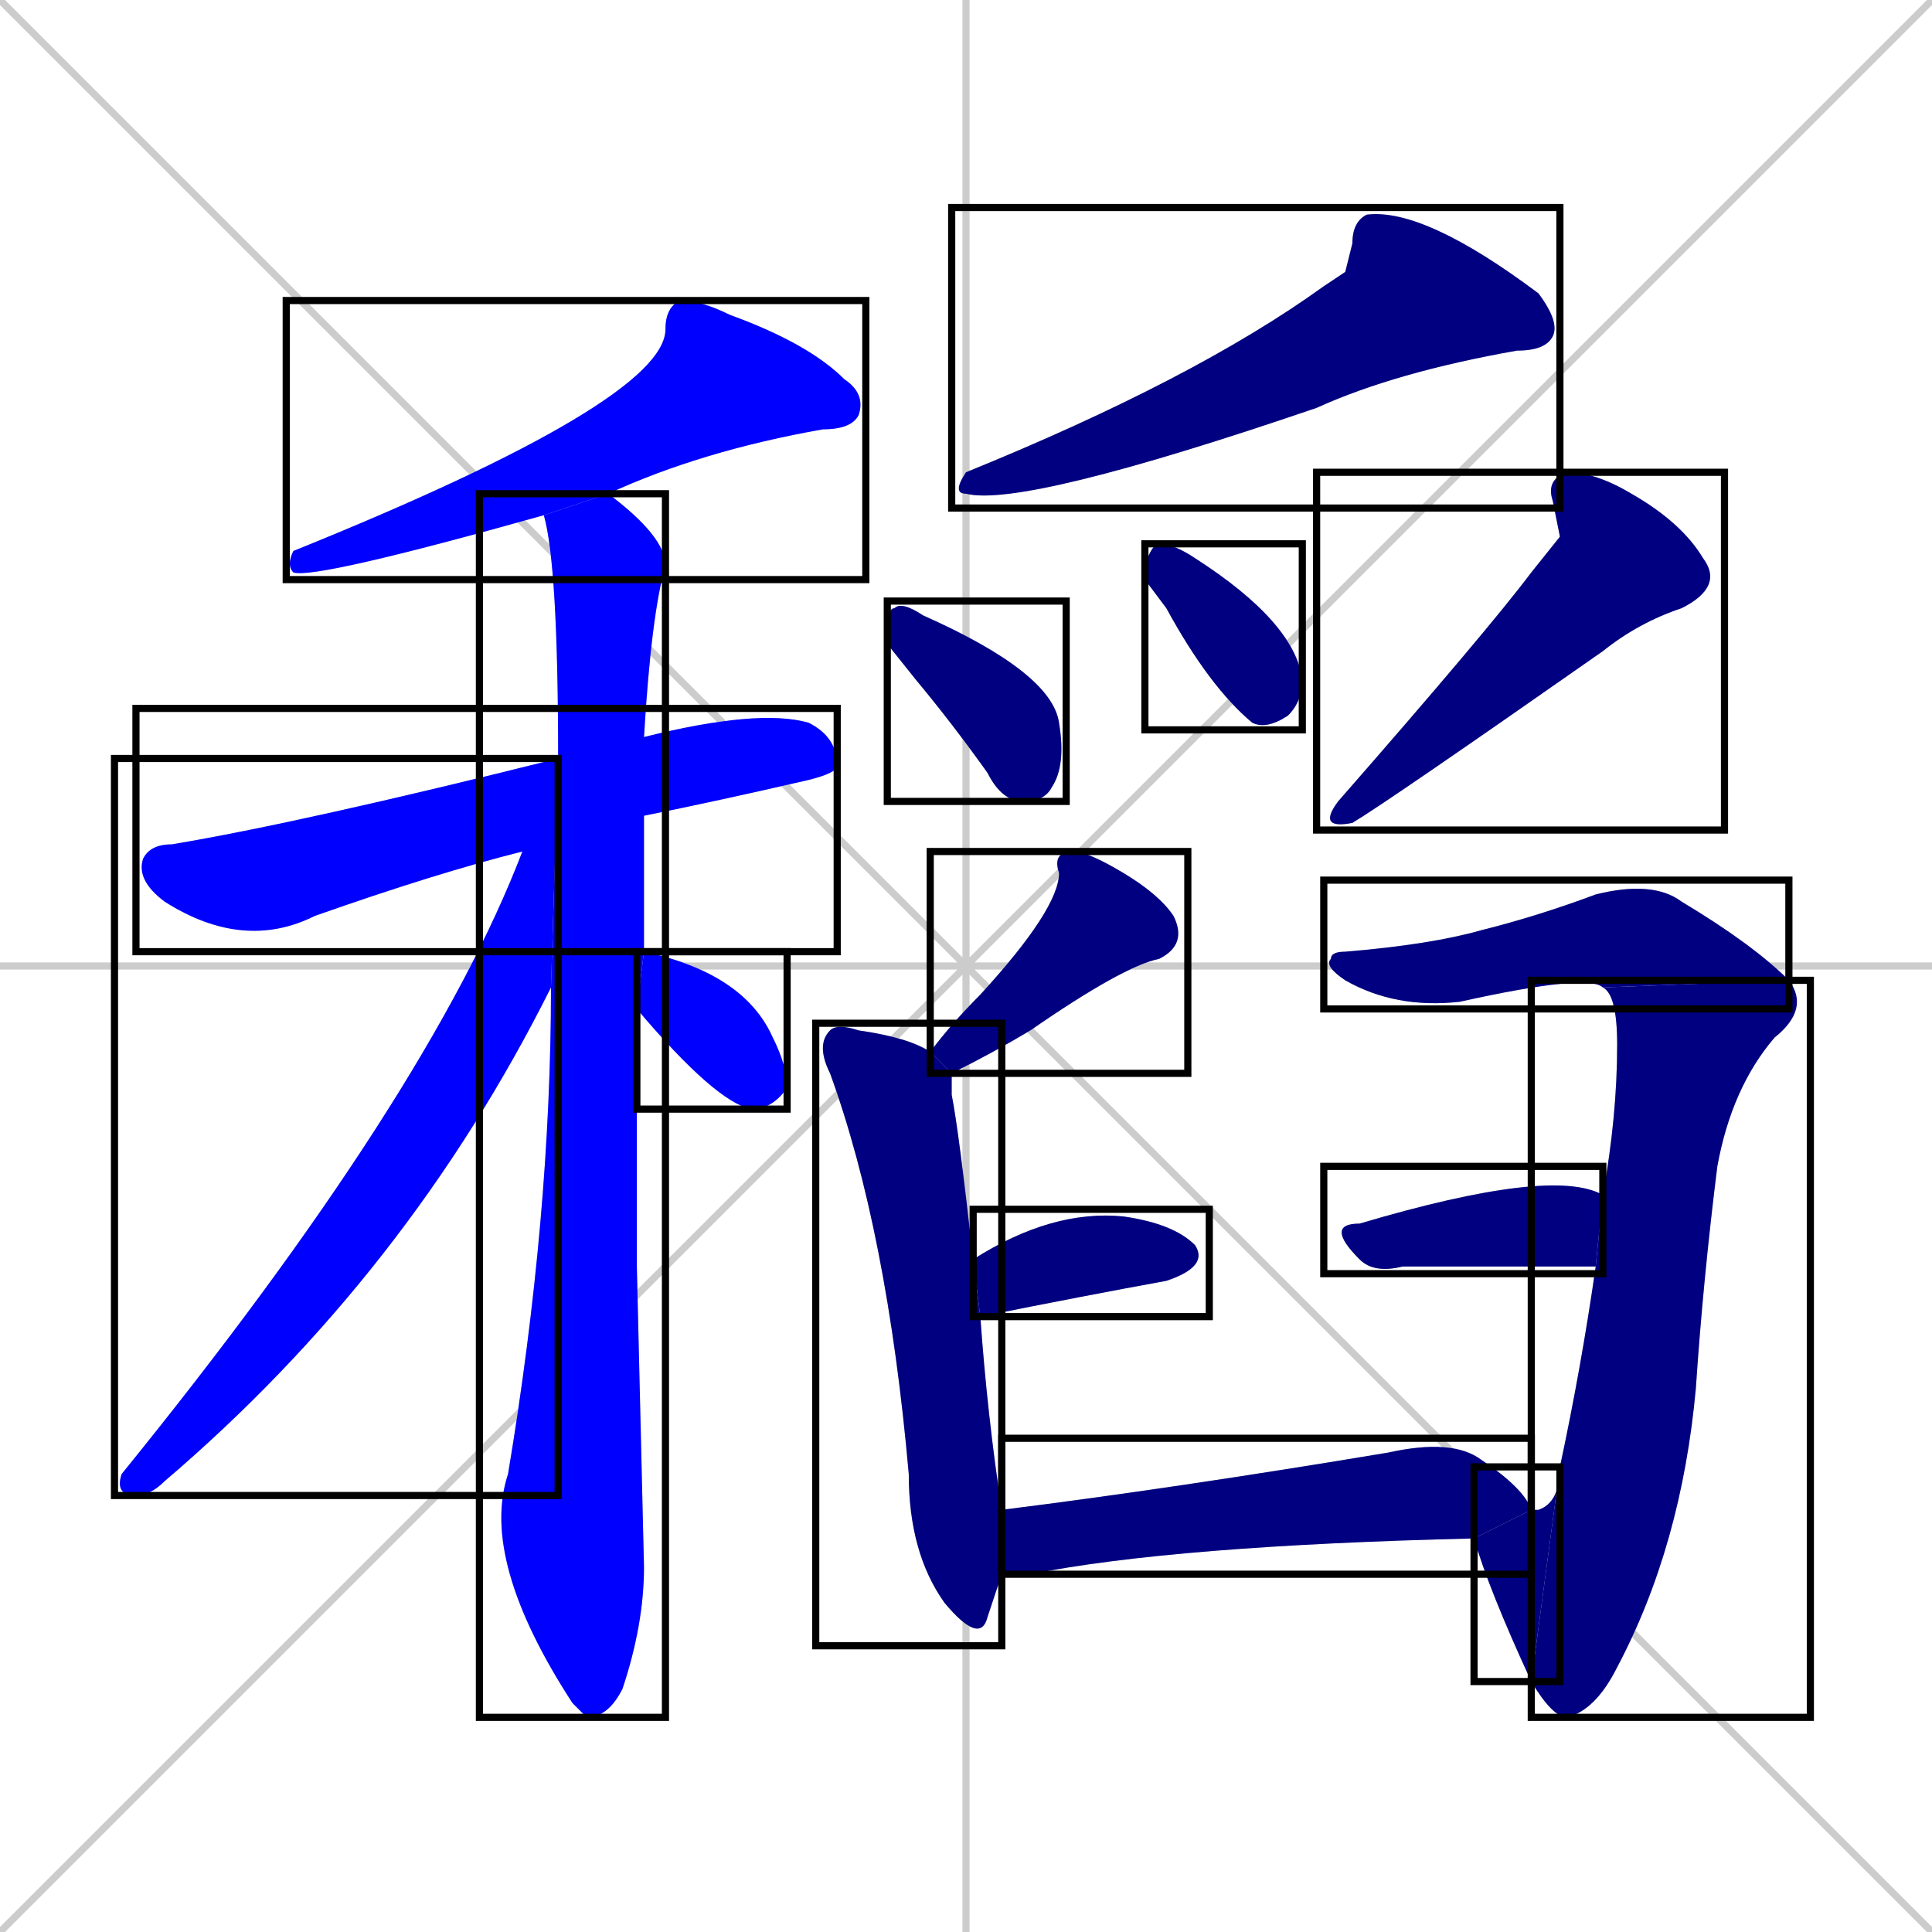 <svg xmlns="http://www.w3.org/2000/svg" xmlns:xlink="http://www.w3.org/1999/xlink" width="270" height="270"><defs><clipPath id="clip-mask-1"><use xlink:href="#rect-1" /></clipPath><clipPath id="clip-mask-2"><use xlink:href="#rect-2" /></clipPath><clipPath id="clip-mask-3"><use xlink:href="#rect-3" /></clipPath><clipPath id="clip-mask-4"><use xlink:href="#rect-4" /></clipPath><clipPath id="clip-mask-5"><use xlink:href="#rect-5" /></clipPath><clipPath id="clip-mask-6"><use xlink:href="#rect-6" /></clipPath><clipPath id="clip-mask-7"><use xlink:href="#rect-7" /></clipPath><clipPath id="clip-mask-8"><use xlink:href="#rect-8" /></clipPath><clipPath id="clip-mask-9"><use xlink:href="#rect-9" /></clipPath><clipPath id="clip-mask-10"><use xlink:href="#rect-10" /></clipPath><clipPath id="clip-mask-11"><use xlink:href="#rect-11" /></clipPath><clipPath id="clip-mask-12"><use xlink:href="#rect-12" /></clipPath><clipPath id="clip-mask-13"><use xlink:href="#rect-13" /></clipPath><clipPath id="clip-mask-14"><use xlink:href="#rect-14" /></clipPath><clipPath id="clip-mask-15"><use xlink:href="#rect-15" /></clipPath><clipPath id="clip-mask-16"><use xlink:href="#rect-16" /></clipPath><clipPath id="clip-mask-17"><use xlink:href="#rect-17" /></clipPath></defs><path d="M 0 0 L 270 270 M 270 0 L 0 270 M 135 0 L 135 270 M 0 135 L 270 135" stroke="#CCCCCC" /><path d="M 76 72 Q 44 81 41 80 Q 40 79 41 77 Q 93 56 93 46 Q 93 43 95 42 Q 98 42 102 44 Q 113 48 118 53 Q 121 55 120 58 Q 119 60 115 60 Q 98 63 85 69" fill="#CCCCCC"/><path d="M 73 119 Q 61 122 44 128 Q 34 133 23 126 Q 19 123 20 120 Q 21 118 24 118 Q 42 115 78 106 L 90 103 Q 106 99 113 101 Q 117 103 117 107 Q 117 108 113 109 Q 100 112 90 114" fill="#CCCCCC"/><path d="M 89 177 L 90 219 Q 90 227 87 236 Q 85 240 82 240 Q 81 239 80 238 Q 67 218 71 206 Q 77 170 77 138 L 78 106 Q 78 79 76 72 L 85 69 Q 93 75 93 79 Q 91 86 90 103 L 90 114 Q 90 121 90 133 L 89 141" fill="#CCCCCC"/><path d="M 77 138 Q 57 178 23 207 Q 21 209 19 209 Q 16 209 17 206 Q 60 153 73 119 L 78 106" fill="#CCCCCC"/><path d="M 90 133 Q 104 136 108 145 Q 110 149 110 152 Q 108 155 105 155 Q 100 154 89 141" fill="#CCCCCC"/><path d="M 188 38 L 189 34 Q 189 31 191 30 Q 199 29 215 41 Q 218 45 217 47 Q 216 49 212 49 Q 195 52 184 57 Q 143 71 135 69 Q 133 69 135 66 Q 167 53 185 40" fill="#CCCCCC"/><path d="M 124 90 L 124 88 Q 124 85 125 85 Q 126 84 129 86 Q 147 94 148 101 Q 149 107 147 110 Q 146 112 143 112 Q 140 112 138 108 Q 133 101 128 95" fill="#CCCCCC"/><path d="M 160 81 L 160 79 Q 161 76 162 76 Q 164 76 167 78 Q 181 87 182 95 Q 182 98 180 100 Q 177 102 175 101 Q 169 96 163 85" fill="#CCCCCC"/><path d="M 218 75 L 217 70 Q 216 67 219 66 Q 223 66 228 69 Q 235 73 238 78 Q 241 82 235 85 Q 229 87 224 91 Q 194 112 189 115 Q 184 116 187 112 Q 208 88 214 80" fill="#CCCCCC"/><path d="M 130 147 Q 133 143 137 139 Q 148 127 148 122 Q 147 119 150 119 Q 152 119 157 122 Q 162 125 164 128 Q 166 132 162 134 Q 157 135 144 144 Q 139 147 133 150" fill="#CCCCCC"/><path d="M 133 151 L 133 153 Q 134 158 136 176 L 137 184 Q 138 198 140 211 L 140 220 Q 139 223 138 226 Q 137 230 132 224 Q 127 217 127 206 Q 124 172 116 150 Q 114 146 116 144 Q 117 143 120 144 Q 127 145 130 147 L 133 150" fill="#CCCCCC"/><path d="M 136 176 Q 147 169 157 170 Q 164 171 167 174 Q 169 177 163 179 Q 152 181 137 184" fill="#CCCCCC"/><path d="M 224 138 Q 222 136 204 140 Q 195 141 188 137 Q 185 135 186 134 Q 186 133 188 133 Q 200 132 207 130 Q 215 128 223 125 Q 231 123 235 126 Q 245 132 250 137" fill="#CCCCCC"/><path d="M 218 205 Q 221 191 223 177 L 224 167 Q 226 156 226 146 Q 226 139 224 138 L 250 137 Q 253 141 248 145 Q 242 152 240 163 Q 238 179 237 194 Q 235 216 226 233 Q 223 239 219 240 Q 217 240 214 235" fill="#CCCCCC"/><path d="M 214 211 Q 215 211 215 211 Q 218 210 218 205 L 214 235 Q 208 222 206 215" fill="#CCCCCC"/><path d="M 223 177 Q 211 177 196 177 Q 192 178 190 176 Q 185 171 190 171 Q 217 163 224 167" fill="#CCCCCC"/><path d="M 140 211 Q 164 208 194 203 Q 203 201 207 204 Q 213 208 214 211 L 206 215 Q 164 216 144 220 Q 142 220 140 220" fill="#CCCCCC"/><path d="M 76 72 Q 44 81 41 80 Q 40 79 41 77 Q 93 56 93 46 Q 93 43 95 42 Q 98 42 102 44 Q 113 48 118 53 Q 121 55 120 58 Q 119 60 115 60 Q 98 63 85 69" fill="#0000ff" clip-path="url(#clip-mask-1)" /><path d="M 73 119 Q 61 122 44 128 Q 34 133 23 126 Q 19 123 20 120 Q 21 118 24 118 Q 42 115 78 106 L 90 103 Q 106 99 113 101 Q 117 103 117 107 Q 117 108 113 109 Q 100 112 90 114" fill="#0000ff" clip-path="url(#clip-mask-2)" /><path d="M 89 177 L 90 219 Q 90 227 87 236 Q 85 240 82 240 Q 81 239 80 238 Q 67 218 71 206 Q 77 170 77 138 L 78 106 Q 78 79 76 72 L 85 69 Q 93 75 93 79 Q 91 86 90 103 L 90 114 Q 90 121 90 133 L 89 141" fill="#0000ff" clip-path="url(#clip-mask-3)" /><path d="M 77 138 Q 57 178 23 207 Q 21 209 19 209 Q 16 209 17 206 Q 60 153 73 119 L 78 106" fill="#0000ff" clip-path="url(#clip-mask-4)" /><path d="M 90 133 Q 104 136 108 145 Q 110 149 110 152 Q 108 155 105 155 Q 100 154 89 141" fill="#0000ff" clip-path="url(#clip-mask-5)" /><path d="M 188 38 L 189 34 Q 189 31 191 30 Q 199 29 215 41 Q 218 45 217 47 Q 216 49 212 49 Q 195 52 184 57 Q 143 71 135 69 Q 133 69 135 66 Q 167 53 185 40" fill="#000080" clip-path="url(#clip-mask-6)" /><path d="M 124 90 L 124 88 Q 124 85 125 85 Q 126 84 129 86 Q 147 94 148 101 Q 149 107 147 110 Q 146 112 143 112 Q 140 112 138 108 Q 133 101 128 95" fill="#000080" clip-path="url(#clip-mask-7)" /><path d="M 160 81 L 160 79 Q 161 76 162 76 Q 164 76 167 78 Q 181 87 182 95 Q 182 98 180 100 Q 177 102 175 101 Q 169 96 163 85" fill="#000080" clip-path="url(#clip-mask-8)" /><path d="M 218 75 L 217 70 Q 216 67 219 66 Q 223 66 228 69 Q 235 73 238 78 Q 241 82 235 85 Q 229 87 224 91 Q 194 112 189 115 Q 184 116 187 112 Q 208 88 214 80" fill="#000080" clip-path="url(#clip-mask-9)" /><path d="M 130 147 Q 133 143 137 139 Q 148 127 148 122 Q 147 119 150 119 Q 152 119 157 122 Q 162 125 164 128 Q 166 132 162 134 Q 157 135 144 144 Q 139 147 133 150" fill="#000080" clip-path="url(#clip-mask-10)" /><path d="M 133 151 L 133 153 Q 134 158 136 176 L 137 184 Q 138 198 140 211 L 140 220 Q 139 223 138 226 Q 137 230 132 224 Q 127 217 127 206 Q 124 172 116 150 Q 114 146 116 144 Q 117 143 120 144 Q 127 145 130 147 L 133 150" fill="#000080" clip-path="url(#clip-mask-11)" /><path d="M 136 176 Q 147 169 157 170 Q 164 171 167 174 Q 169 177 163 179 Q 152 181 137 184" fill="#000080" clip-path="url(#clip-mask-12)" /><path d="M 224 138 Q 222 136 204 140 Q 195 141 188 137 Q 185 135 186 134 Q 186 133 188 133 Q 200 132 207 130 Q 215 128 223 125 Q 231 123 235 126 Q 245 132 250 137" fill="#000080" clip-path="url(#clip-mask-13)" /><path d="M 218 205 Q 221 191 223 177 L 224 167 Q 226 156 226 146 Q 226 139 224 138 L 250 137 Q 253 141 248 145 Q 242 152 240 163 Q 238 179 237 194 Q 235 216 226 233 Q 223 239 219 240 Q 217 240 214 235" fill="#000080" clip-path="url(#clip-mask-14)" /><path d="M 214 211 Q 215 211 215 211 Q 218 210 218 205 L 214 235 Q 208 222 206 215" fill="#000080" clip-path="url(#clip-mask-15)" /><path d="M 223 177 Q 211 177 196 177 Q 192 178 190 176 Q 185 171 190 171 Q 217 163 224 167" fill="#000080" clip-path="url(#clip-mask-16)" /><path d="M 140 211 Q 164 208 194 203 Q 203 201 207 204 Q 213 208 214 211 L 206 215 Q 164 216 144 220 Q 142 220 140 220" fill="#000080" clip-path="url(#clip-mask-17)" /><rect x="40" y="42" width="81" height="39" id="rect-1" fill="transparent" stroke="#000000"><animate attributeName="x" from="121" to="40" dur="0.300" begin="0; animate17.end + 1s" id="animate1" fill="freeze"/></rect><rect x="19" y="99" width="98" height="34" id="rect-2" fill="transparent" stroke="#000000"><set attributeName="x" to="-79" begin="0; animate17.end + 1s" /><animate attributeName="x" from="-79" to="19" dur="0.363" begin="animate1.end + 0.5" id="animate2" fill="freeze"/></rect><rect x="67" y="69" width="26" height="171" id="rect-3" fill="transparent" stroke="#000000"><set attributeName="y" to="-102" begin="0; animate17.end + 1s" /><animate attributeName="y" from="-102" to="69" dur="0.633" begin="animate2.end + 0.5" id="animate3" fill="freeze"/></rect><rect x="16" y="106" width="62" height="103" id="rect-4" fill="transparent" stroke="#000000"><set attributeName="x" to="78" begin="0; animate17.end + 1s" /><animate attributeName="x" from="78" to="16" dur="0.230" begin="animate3.end + 0.5" id="animate4" fill="freeze"/></rect><rect x="89" y="133" width="21" height="22" id="rect-5" fill="transparent" stroke="#000000"><set attributeName="x" to="68" begin="0; animate17.end + 1s" /><animate attributeName="x" from="68" to="89" dur="0.078" begin="animate4.end + 0.5" id="animate5" fill="freeze"/></rect><rect x="133" y="29" width="85" height="42" id="rect-6" fill="transparent" stroke="#000000"><set attributeName="x" to="218" begin="0; animate17.end + 1s" /><animate attributeName="x" from="218" to="133" dur="0.315" begin="animate5.end + 0.5" id="animate6" fill="freeze"/></rect><rect x="124" y="84" width="25" height="28" id="rect-7" fill="transparent" stroke="#000000"><set attributeName="y" to="56" begin="0; animate17.end + 1s" /><animate attributeName="y" from="56" to="84" dur="0.104" begin="animate6.end + 0.5" id="animate7" fill="freeze"/></rect><rect x="160" y="76" width="22" height="26" id="rect-8" fill="transparent" stroke="#000000"><set attributeName="y" to="50" begin="0; animate17.end + 1s" /><animate attributeName="y" from="50" to="76" dur="0.096" begin="animate7.end + 0.5" id="animate8" fill="freeze"/></rect><rect x="184" y="66" width="57" height="50" id="rect-9" fill="transparent" stroke="#000000"><set attributeName="y" to="16" begin="0; animate17.end + 1s" /><animate attributeName="y" from="16" to="66" dur="0.185" begin="animate8.end + 0.5" id="animate9" fill="freeze"/></rect><rect x="130" y="119" width="36" height="31" id="rect-10" fill="transparent" stroke="#000000"><set attributeName="y" to="88" begin="0; animate17.end + 1s" /><animate attributeName="y" from="88" to="119" dur="0.115" begin="animate9.end + 0.5" id="animate10" fill="freeze"/></rect><rect x="114" y="143" width="26" height="87" id="rect-11" fill="transparent" stroke="#000000"><set attributeName="y" to="56" begin="0; animate17.end + 1s" /><animate attributeName="y" from="56" to="143" dur="0.322" begin="animate10.end + 0.5" id="animate11" fill="freeze"/></rect><rect x="136" y="169" width="33" height="15" id="rect-12" fill="transparent" stroke="#000000"><set attributeName="x" to="103" begin="0; animate17.end + 1s" /><animate attributeName="x" from="103" to="136" dur="0.122" begin="animate11.end + 0.5" id="animate12" fill="freeze"/></rect><rect x="185" y="123" width="65" height="18" id="rect-13" fill="transparent" stroke="#000000"><set attributeName="x" to="120" begin="0; animate17.end + 1s" /><animate attributeName="x" from="120" to="185" dur="0.241" begin="animate12.end + 0.5" id="animate13" fill="freeze"/></rect><rect x="214" y="137" width="39" height="103" id="rect-14" fill="transparent" stroke="#000000"><set attributeName="y" to="34" begin="0; animate17.end + 1s" /><animate attributeName="y" from="34" to="137" dur="0.381" begin="animate13.end" id="animate14" fill="freeze"/></rect><rect x="206" y="205" width="12" height="30" id="rect-15" fill="transparent" stroke="#000000"><set attributeName="x" to="218" begin="0; animate17.end + 1s" /><animate attributeName="x" from="218" to="206" dur="0.044" begin="animate14.end" id="animate15" fill="freeze"/></rect><rect x="185" y="163" width="39" height="15" id="rect-16" fill="transparent" stroke="#000000"><set attributeName="x" to="146" begin="0; animate17.end + 1s" /><animate attributeName="x" from="146" to="185" dur="0.144" begin="animate15.end + 0.5" id="animate16" fill="freeze"/></rect><rect x="140" y="201" width="74" height="19" id="rect-17" fill="transparent" stroke="#000000"><set attributeName="x" to="66" begin="0; animate17.end + 1s" /><animate attributeName="x" from="66" to="140" dur="0.274" begin="animate16.end + 0.5" id="animate17" fill="freeze"/></rect></svg>